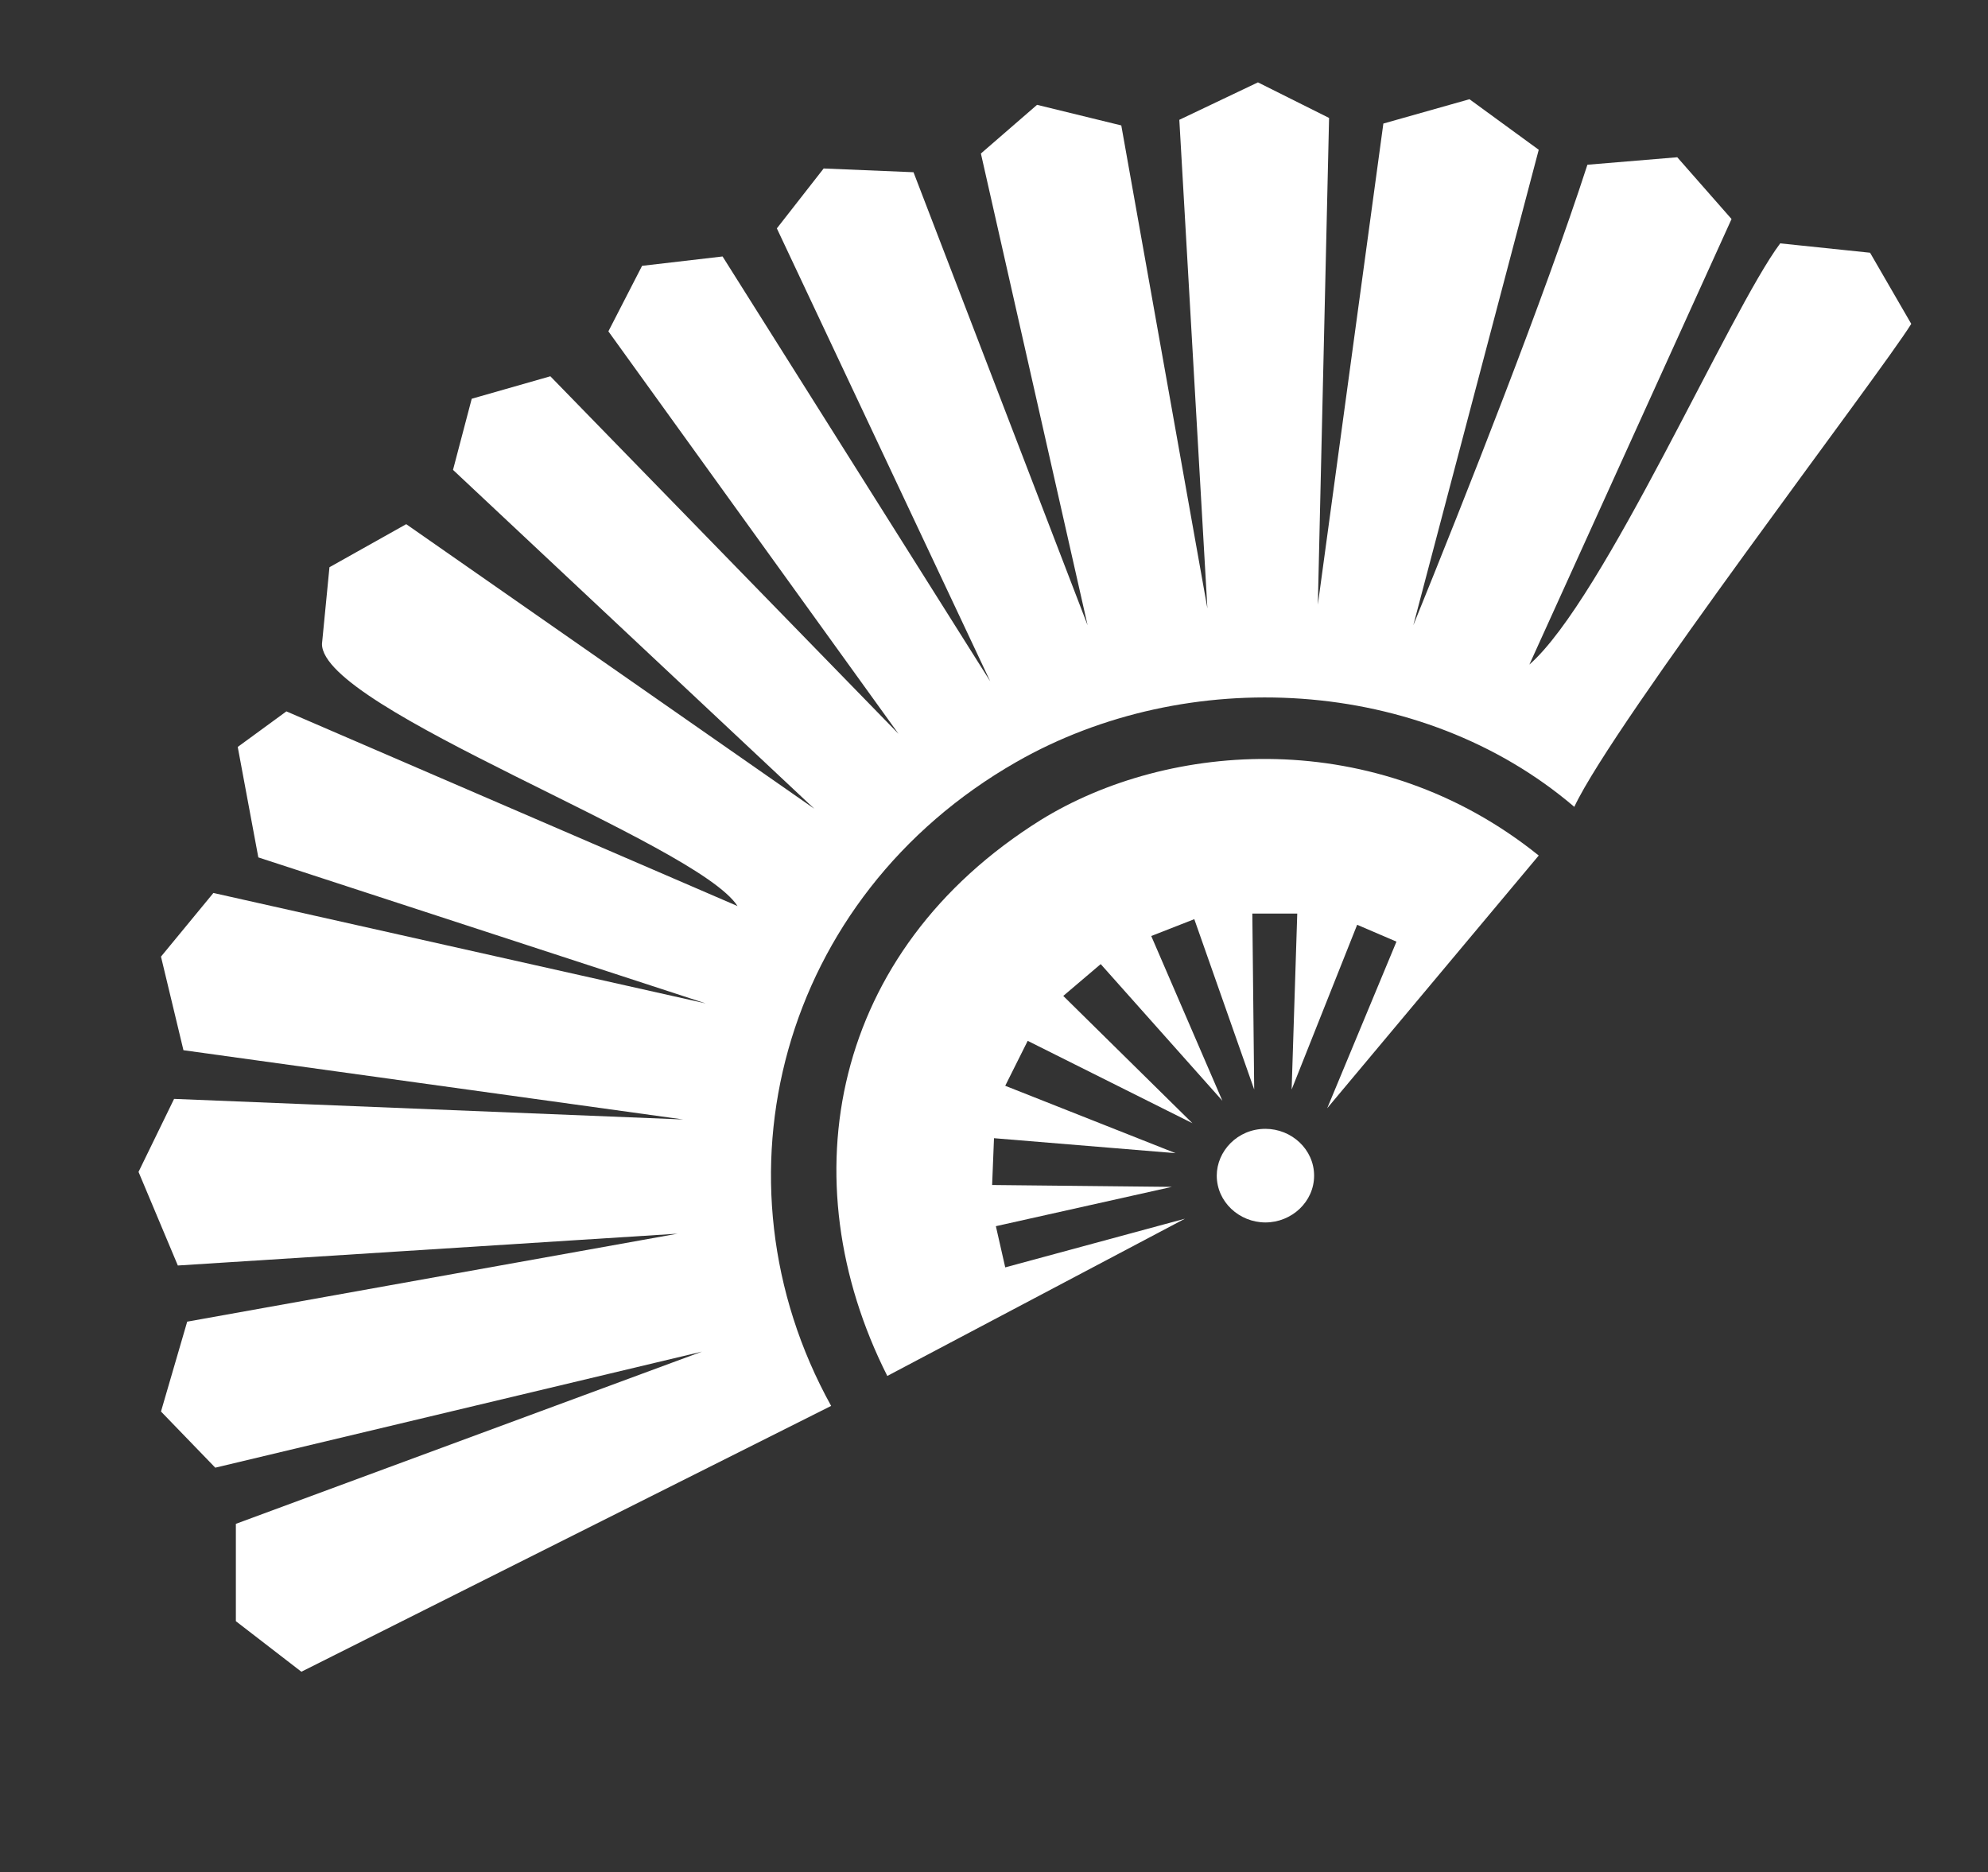 <?xml version="1.0" encoding="utf-8"?>
<!-- Generator: Adobe Illustrator 27.9.0, SVG Export Plug-In . SVG Version: 6.00 Build 0)  -->
<!DOCTYPE svg PUBLIC "-//W3C//DTD SVG 1.1//EN" "http://www.w3.org/Graphics/SVG/1.1/DTD/svg11.dtd">
<svg version="1.1" id="Layer_1" xmlns:x="http://ns.adobe.com/Extensibility/1.0/" xmlns:i="http://ns.adobe.com/AdobeIllustrator/10.0/" xmlns:graph="http://ns.adobe.com/Graphs/1.0/"
	 xmlns="http://www.w3.org/2000/svg" xmlns:xlink="http://www.w3.org/1999/xlink" x="0px" y="0px" viewBox="0 0 106.2 100"
	 style="enable-background:new 0 0 106.2 100;" xml:space="preserve">
<rect x="0" y="0" width="106.2" height="100" fill="#333333" stroke="none"/>
<style type="text/css">
	.st0{fill-rule:evenodd;clip-rule:evenodd;fill:#FFFFFF;}
</style>
<path class="st0" d="M82.2,45.7c-8.7-7-19.8-6.1-26.6-1.9c-11.2,7-13.5,19.2-8.2,29.7l15.9-8.4l-9.6,2.6l-0.5-2.2l9.4-2.1L53,63.3
	l0.1-2.5l9.7,0.8L53.7,58l1.2-2.4l8.8,4.4l-6.9-6.8l2-1.7l6.5,7.3l-3.8-8.8l2.3-0.9l3.2,9.1l-0.1-9.4l2.4,0l-0.3,9.4l3.5-8.8
	l2.1,0.9l-3.7,8.9L82.2,45.7z"/>
<path class="st0" d="M82.2,8l-3.7-2.7l-4.6,1.3l-3.5,25.7l0.6-26l-3.8-1.9l-4.2,2l1.5,26.1L59.9,6.7l-4.5-1.1l-3,2.6l5.7,25.2
	L48.8,9.2L44,9l-2.5,3.2l11.4,24.2L38.6,13.7l-4.3,0.5l-1.8,3.5l15.5,21.5L29.4,20.1l-4.2,1.2l-1,3.8l19.3,18.1L21.7,28l-4.1,2.3
	l-0.4,4.1c0,3.5,20,10.6,22.2,14L15.3,38l-2.6,1.9l1.1,5.9l23.9,7.8l-26.3-5.9l-2.8,3.4l1.2,5l26.7,3.7L9.3,58.7l-1.9,3.9l2.1,5
	l26.7-1.7L10,70.6l-1.4,4.8l2.9,3l26-6.2l-24.9,9.2l0,5.2l3.5,2.7l28.3-14.2c-6.7-12.1-2.7-27.2,9.9-34.4c9.1-5.2,21.6-4.6,29.8,2.4
	c2.1-4.5,16.4-23.2,18-25.8l-2.2-3.8L95.1,13c-2.7,3.6-9.4,19-13.4,22.5l10.8-23.8l-2.9-3.3l-4.8,0.4c-2.3,7.1-6.5,17.7-9.3,24.6
	L82.2,8z"/>
<path class="st0" d="M67.6,60.3c1.4,0,2.6,1.1,2.6,2.5c0,1.4-1.2,2.5-2.6,2.5c-1.4,0-2.6-1.1-2.6-2.5C65,61.5,66.1,60.3,67.6,60.3"
	/>
</svg>
